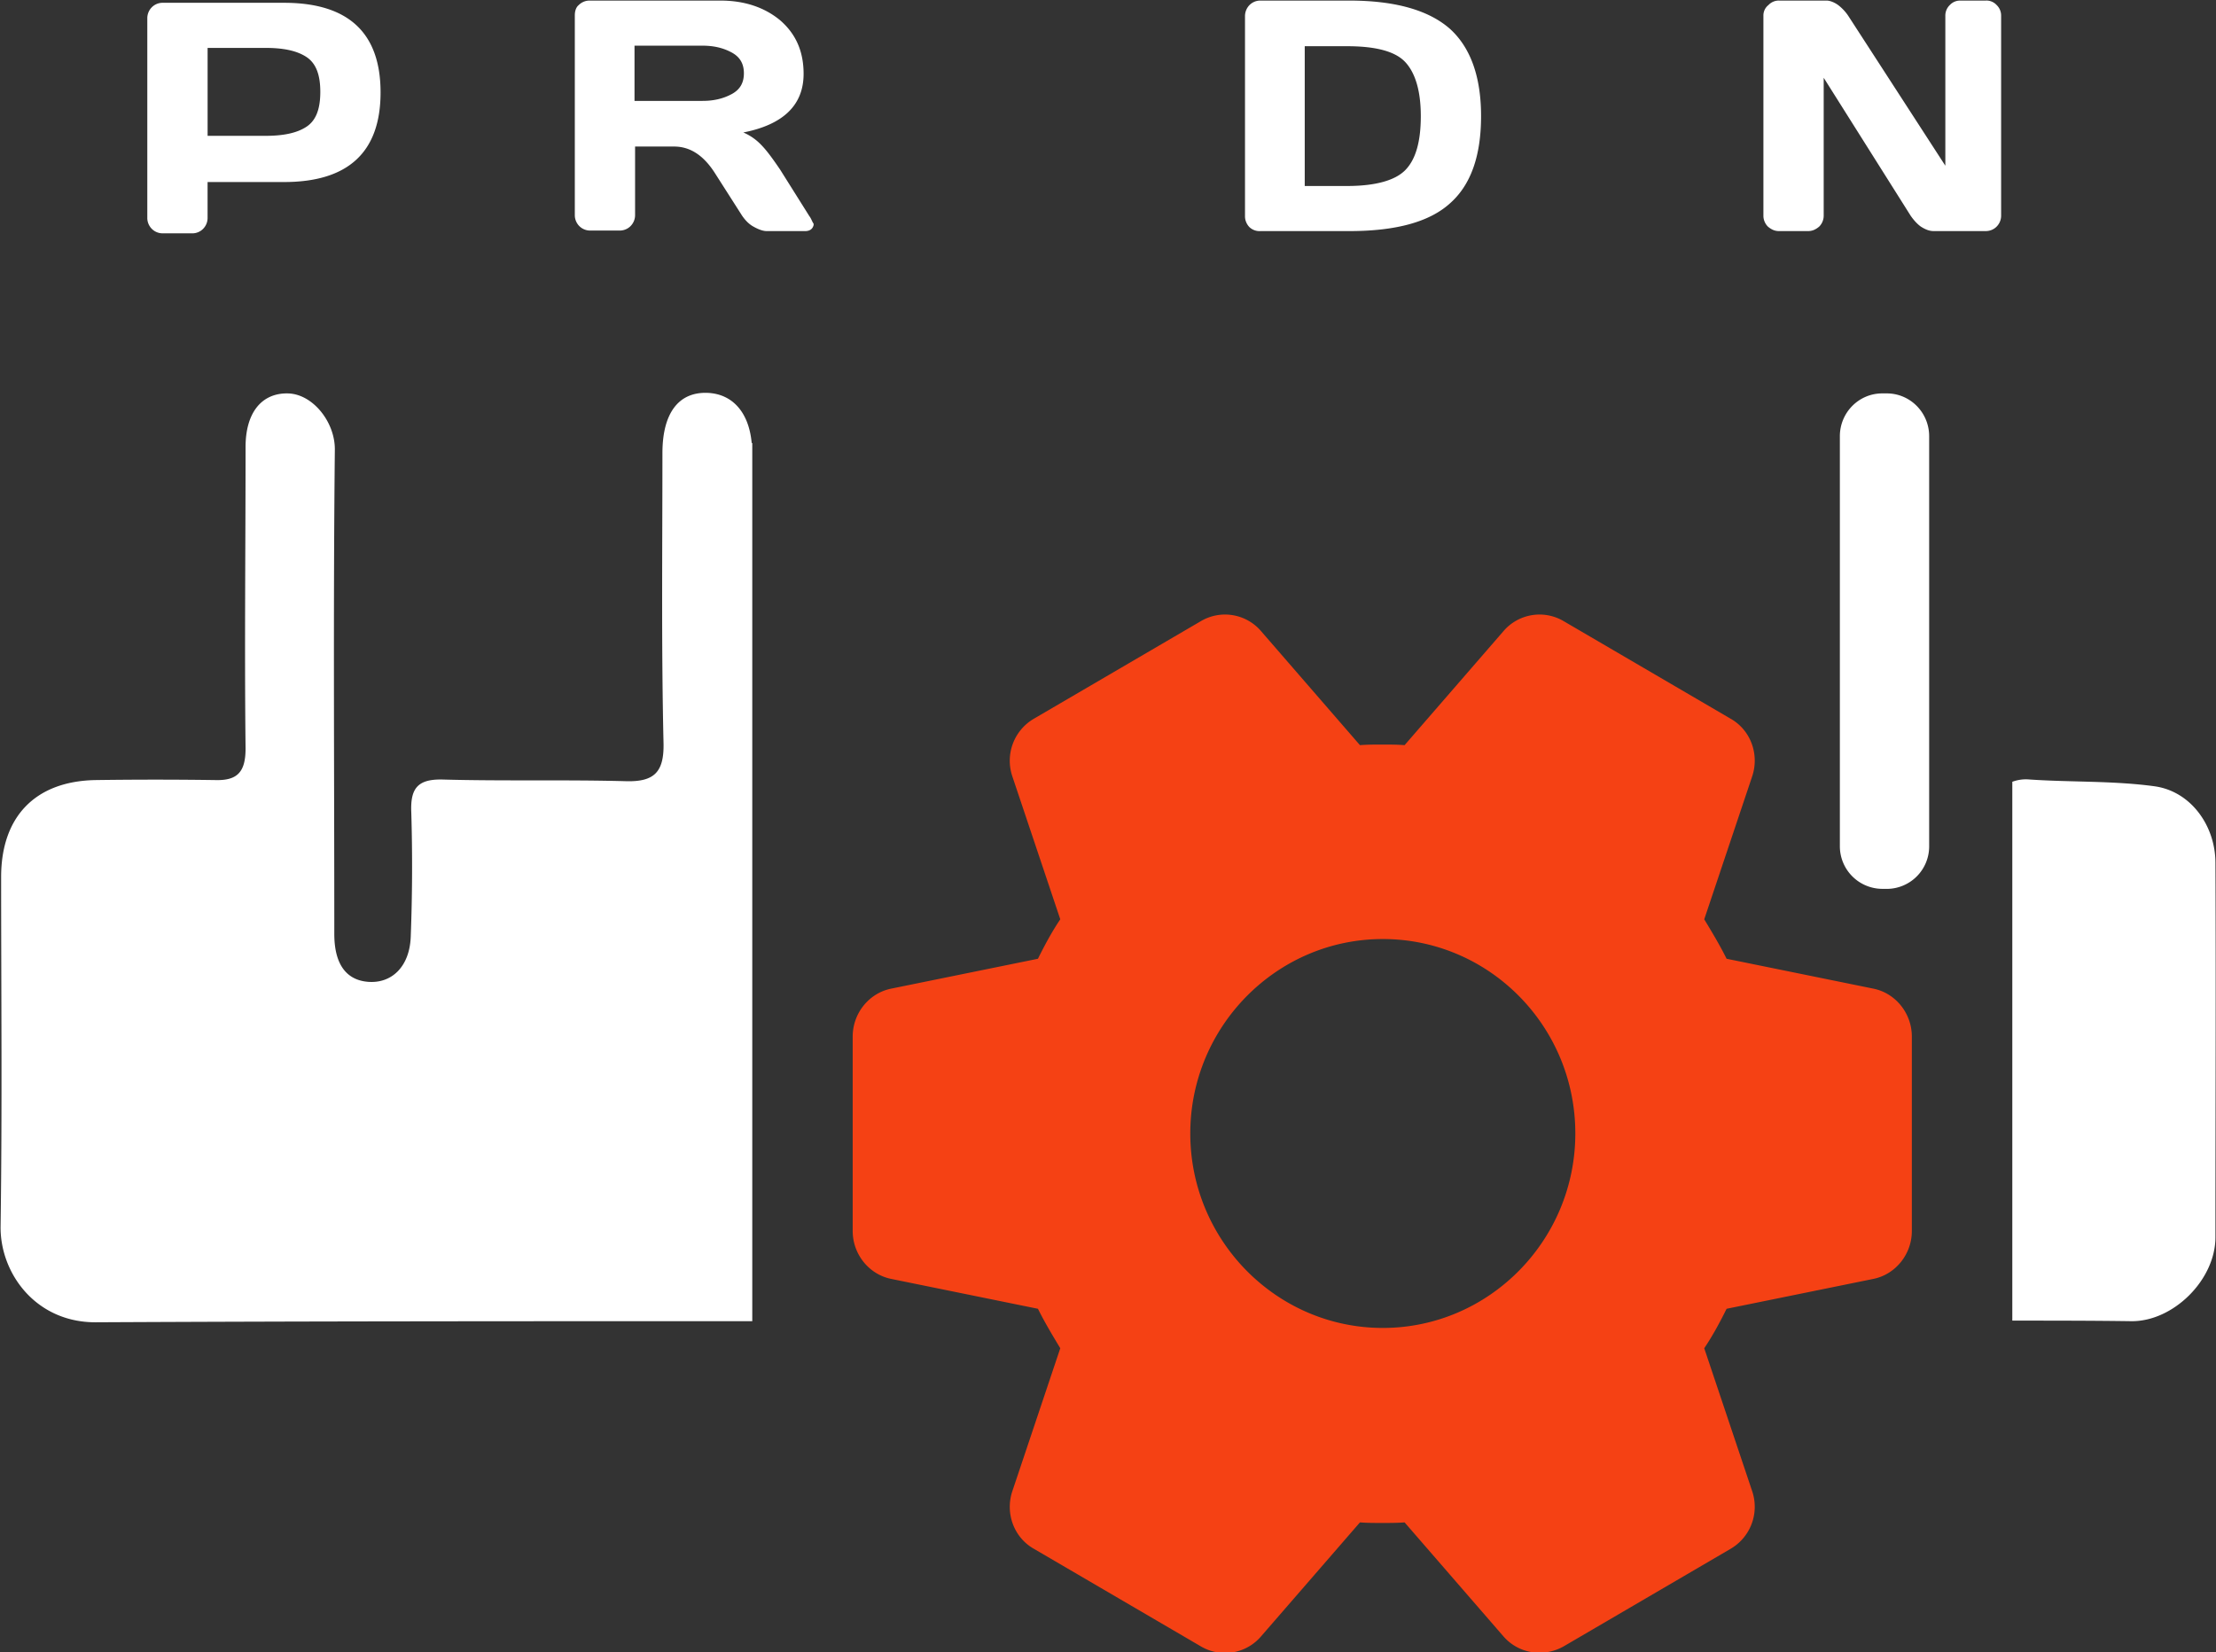 <svg width="114" height="85" fill="none" xmlns="http://www.w3.org/2000/svg"><rect width="100%" height="100%" fill="#333333" stroke="none"/><g clip-path="url(#clip0)"><path d="M8.353 12.006h1.55a.78.78 0 00.546-.232.796.796 0 00.23-.55V9.366h3.933c3.301 0 4.966-1.537 4.966-4.61 0-3.075-1.665-4.612-4.966-4.612H8.353a.78.78 0 00-.545.232.796.796 0 00-.23.551v10.295c0 .203.086.406.23.551a.78.78 0 00.545.232zm2.326-9.541h2.985c.919 0 1.608.145 2.096.464.488.32.718.9.718 1.798 0 .9-.23 1.48-.718 1.798-.488.32-1.177.464-2.096.464H10.68V2.465zm30.949 8.642L40.135 8.73c-.373-.55-.69-.986-.976-1.276a2.773 2.773 0 00-.919-.638c2.067-.406 3.1-1.42 3.1-3.016 0-1.16-.401-2.059-1.205-2.755C39.33.377 38.298.03 37.063.03h-6.746a.78.78 0 00-.546.232c-.143.116-.2.32-.2.522v10.295c0 .203.085.406.229.551a.78.78 0 00.545.232h1.55a.78.78 0 00.546-.232.796.796 0 00.23-.55V7.54h2.01c.832 0 1.52.464 2.095 1.363l1.407 2.204c.143.203.316.406.574.551.258.145.488.232.689.232h1.98c.202 0 .345-.087.403-.232.028-.058.028-.087.028-.145-.086-.116-.114-.26-.23-.406zm-3.99-6.264c-.431.232-.92.348-1.493.348h-3.503V2.35h3.502c.575 0 1.063.116 1.493.348.43.232.632.58.632 1.073s-.201.841-.632 1.073zm27.186 7.047h4.593c2.383 0 4.105-.464 5.168-1.42 1.09-.958 1.607-2.466 1.607-4.496 0-2.03-.545-3.538-1.607-4.495C73.494.522 71.77.03 69.417.03h-4.593a.78.78 0 00-.546.232.814.814 0 00-.23.58v10.295c0 .203.087.406.23.551a.753.753 0 00.546.203zm2.297-9.512h2.181c1.464 0 2.47.261 2.986.812.517.551.804 1.48.804 2.784 0 1.305-.258 2.233-.804 2.784-.517.522-1.522.812-2.986.812h-2.181V2.378zM102.171.03h-1.349a.717.717 0 00-.517.231.748.748 0 00-.229.551v7.714L95.08.812a2.348 2.348 0 00-.516-.55c-.201-.146-.43-.233-.603-.233h-2.44a.731.731 0 00-.546.232.676.676 0 00-.258.551v10.295c0 .203.086.406.23.551.172.145.344.232.574.232h1.492c.23 0 .402-.087.575-.232a.796.796 0 00.23-.55V4.001l4.478 7.105c.143.203.316.406.516.551.23.145.431.232.66.232h2.699a.782.782 0 00.546-.232.798.798 0 00.229-.55V.811a.748.748 0 00-.229-.55.715.715 0 00-.546-.233z" fill="#fff"/><path d="M61.78 31.958l-8.585 5.017a2.504 2.504 0 00-1.12 2.959l2.47 7.366c-.431.638-.804 1.334-1.149 2.03l-7.55 1.537c-1.148.232-1.98 1.276-1.98 2.465v10.005c0 1.189.832 2.233 1.98 2.465l7.55 1.537c.345.696.747 1.363 1.149 2.03l-2.47 7.366c-.372 1.131.087 2.378 1.12 2.958l8.584 5.017a2.44 2.44 0 003.1-.522l5.082-5.858c.373.029.775.029 1.148.029.374 0 .775 0 1.149-.029l5.08 5.858c.776.899 2.068 1.102 3.101.522l8.584-5.017a2.504 2.504 0 001.12-2.958l-2.47-7.366c.431-.638.805-1.334 1.15-2.03l7.55-1.537c1.148-.232 1.98-1.276 1.98-2.465V53.332c0-1.19-.832-2.233-1.98-2.465l-7.55-1.537c-.345-.696-.747-1.363-1.15-2.03l2.47-7.366c.373-1.131-.086-2.378-1.12-2.959l-8.584-5.017a2.44 2.44 0 00-3.1.522l-5.081 5.859c-.374-.03-.775-.03-1.149-.03-.373 0-.775 0-1.148.03L64.88 32.48a2.44 2.44 0 00-3.1-.522zM81.041 58.32c0 5.51-4.45 10.005-9.904 10.005-5.455 0-9.904-4.495-9.904-10.005 0-5.51 4.45-10.005 9.904-10.005s9.904 4.466 9.904 10.005z" fill="#F54114"/><path d="M97.062 45.733h-.23a2.192 2.192 0 01-2.182-2.203V22.445c0-1.218.976-2.204 2.182-2.204h.23c1.206 0 2.182.986 2.182 2.204V43.56a2.186 2.186 0 01-2.182 2.175zm16.909-1.333c0-1.914-1.263-3.683-3.129-3.944-2.124-.29-4.277-.204-6.431-.349a2.014 2.014 0 00-.89.117v27.724c2.039 0 4.077 0 6.115.029 2.153.029 4.335-2.117 4.335-4.321 0-6.41.029-12.847 0-19.256zM38.67 22.794c-.143-1.566-.975-2.523-2.267-2.58-1.493-.059-2.325 1.043-2.325 3.102 0 4.988-.058 9.947.057 14.935.029 1.48-.488 1.973-1.895 1.944-3.158-.087-6.316 0-9.474-.087-1.291-.03-1.665.464-1.607 1.71a94.584 94.584 0 01-.029 6.38c-.057 1.538-.976 2.408-2.182 2.32-1.148-.086-1.75-.927-1.75-2.464 0-8.324-.058-16.618.028-24.94 0-1.422-1.148-2.843-2.412-2.872-1.349-.029-2.181.986-2.181 2.755 0 5.162-.058 10.353 0 15.516 0 1.218-.431 1.653-1.55 1.623a218.96 218.96 0 00-6.173 0c-3.1.058-4.852 1.886-4.852 4.988 0 6.004.058 11.978-.028 17.98-.03 2.379 1.78 4.93 4.88 4.93 11.254-.057 22.536-.057 33.79-.057V22.794h-.03z" fill="#fff"/></g><defs><clipPath id="clip0"><path fill="#fff" d="M0 0h114v85H0z"/></clipPath></defs></svg>